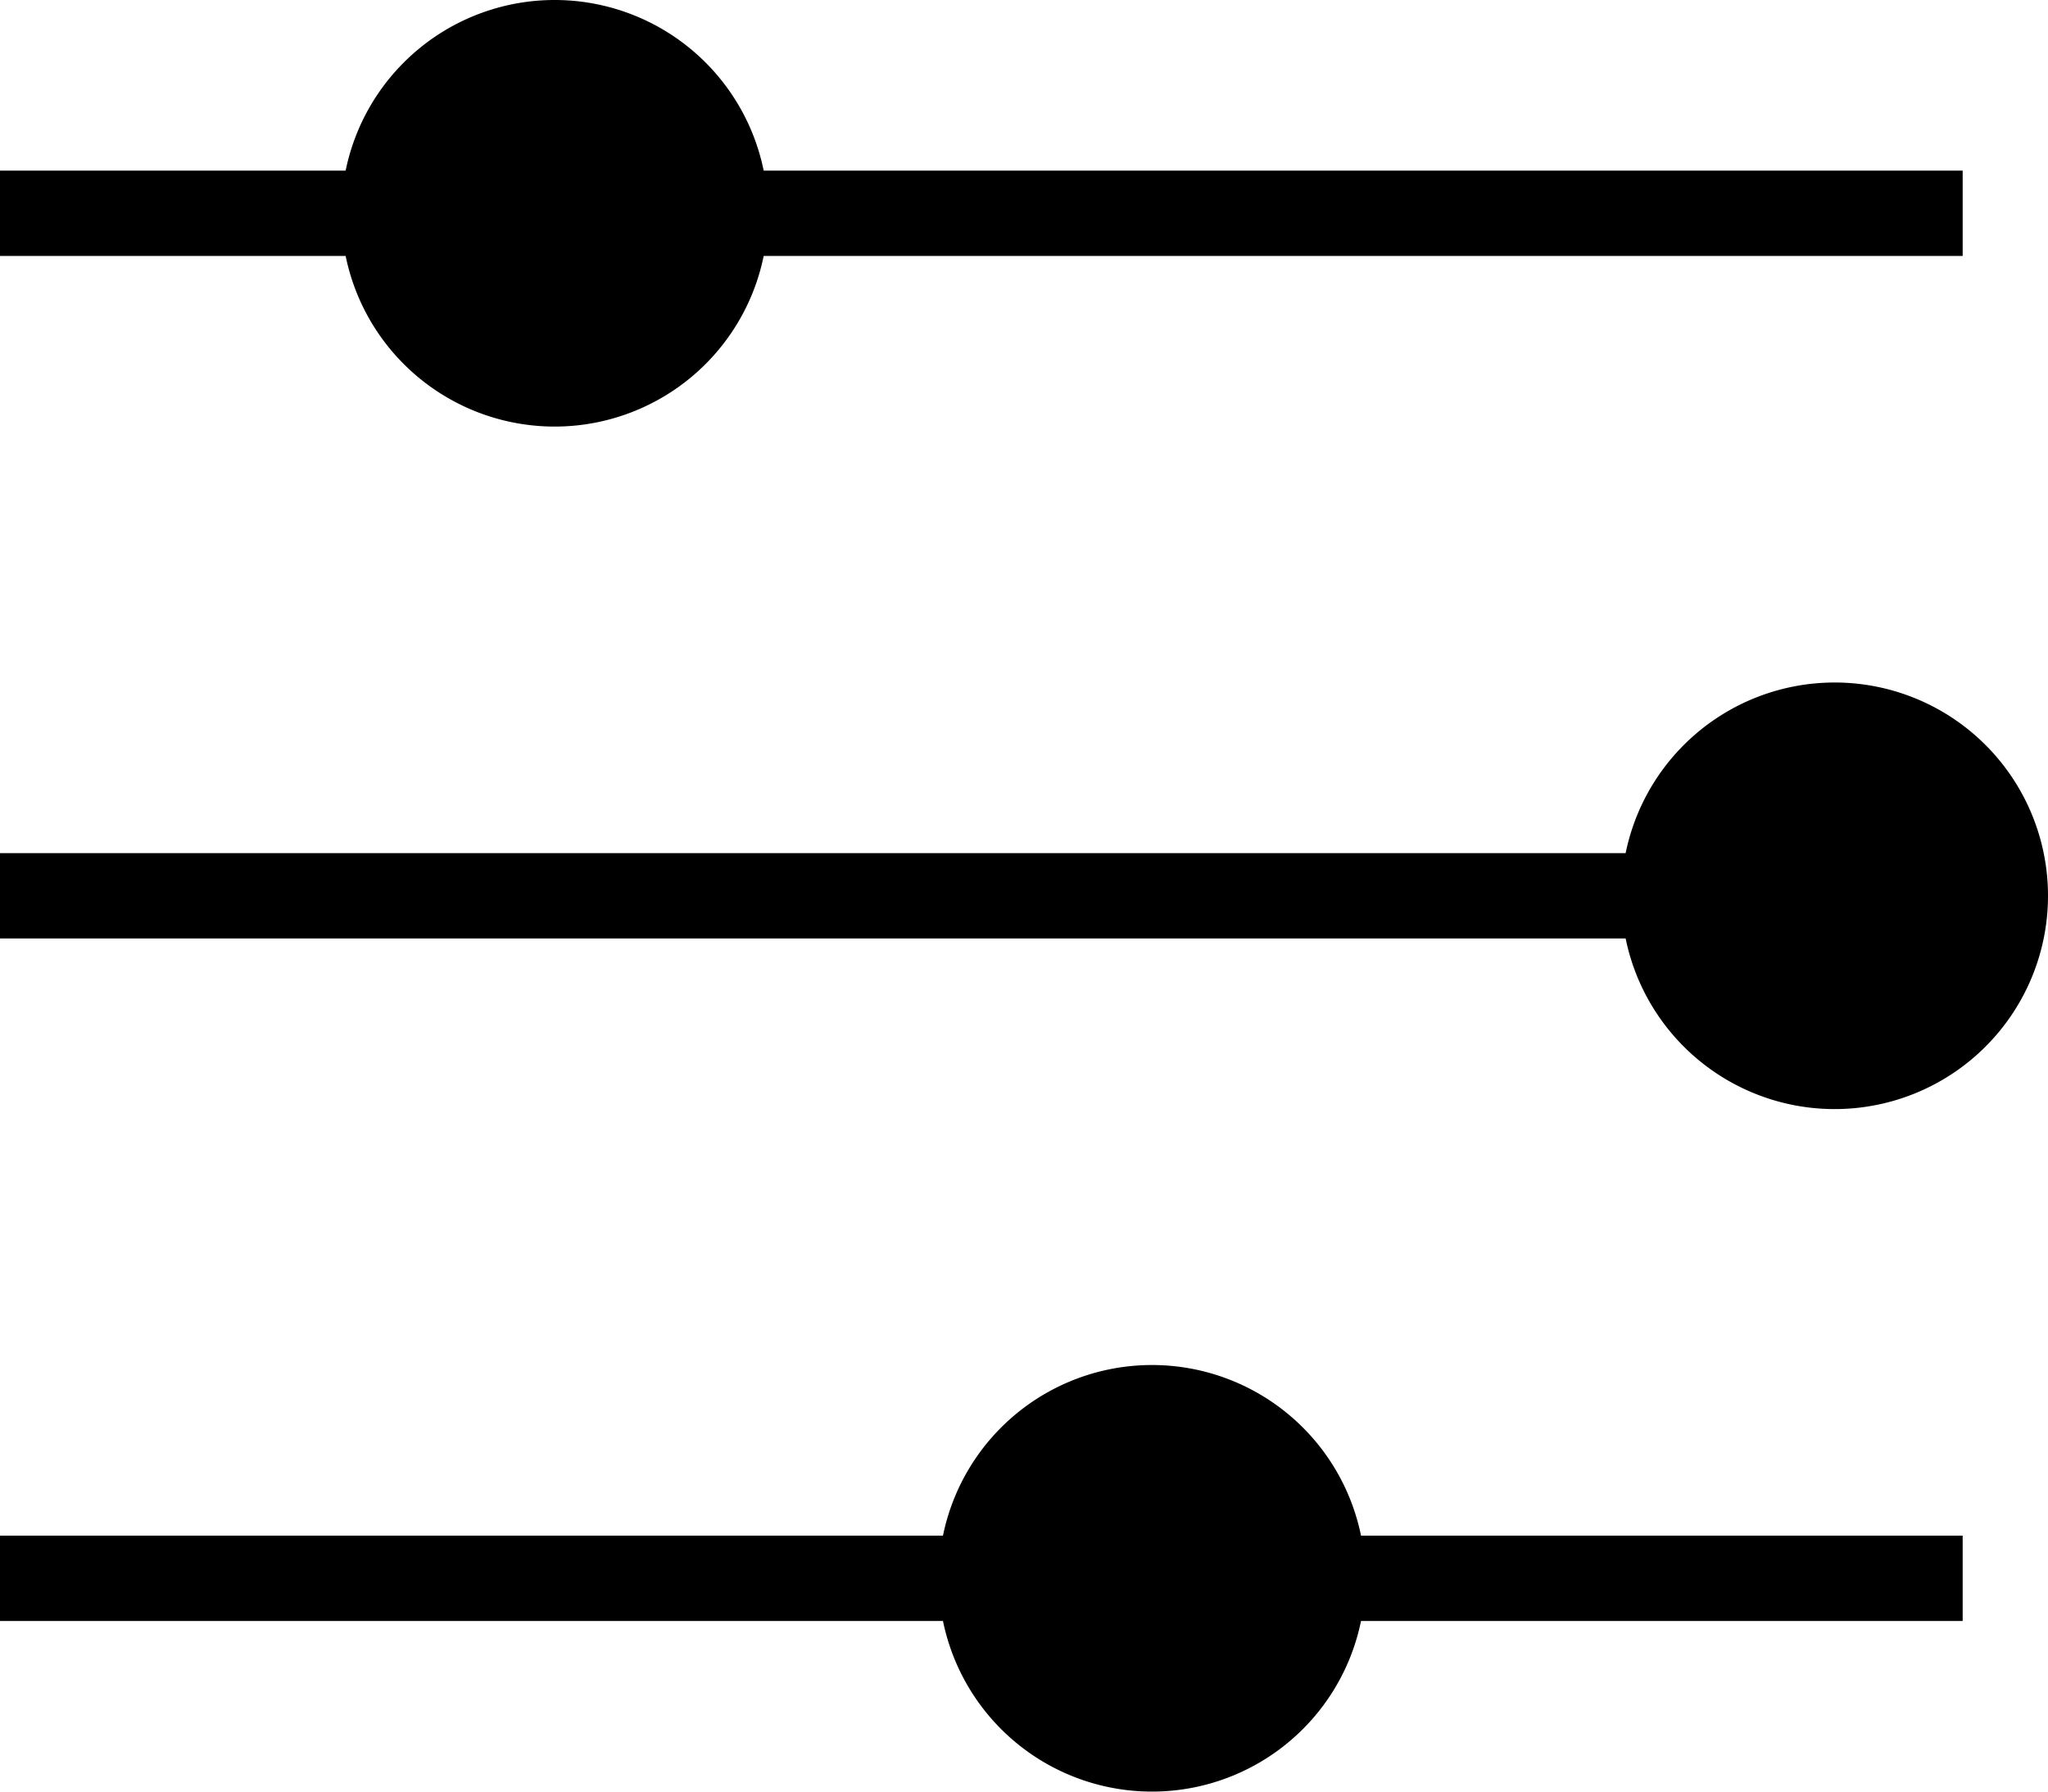 <svg xmlns="http://www.w3.org/2000/svg" width="24" height="21" viewBox="0 0 24 21"><path d="M0 11v-1h23v1H0zM0 3V2h23v1H0z" fill-rule="evenodd" clip-rule="evenodd"/><path d="M6.5 0a2.5 2.5 0 1 1 0 5 2.5 2.5 0 0 1 0-5zM0 19v-1h23v1H0z" fill-rule="evenodd" clip-rule="evenodd"/><path d="M13.5 16a2.5 2.5 0 1 1 0 5 2.5 2.5 0 0 1 0-5zM21.5 8a2.5 2.5 0 0 1 0 5 2.5 2.5 0 0 1 0-5z" fill-rule="evenodd" clip-rule="evenodd"/></svg>
